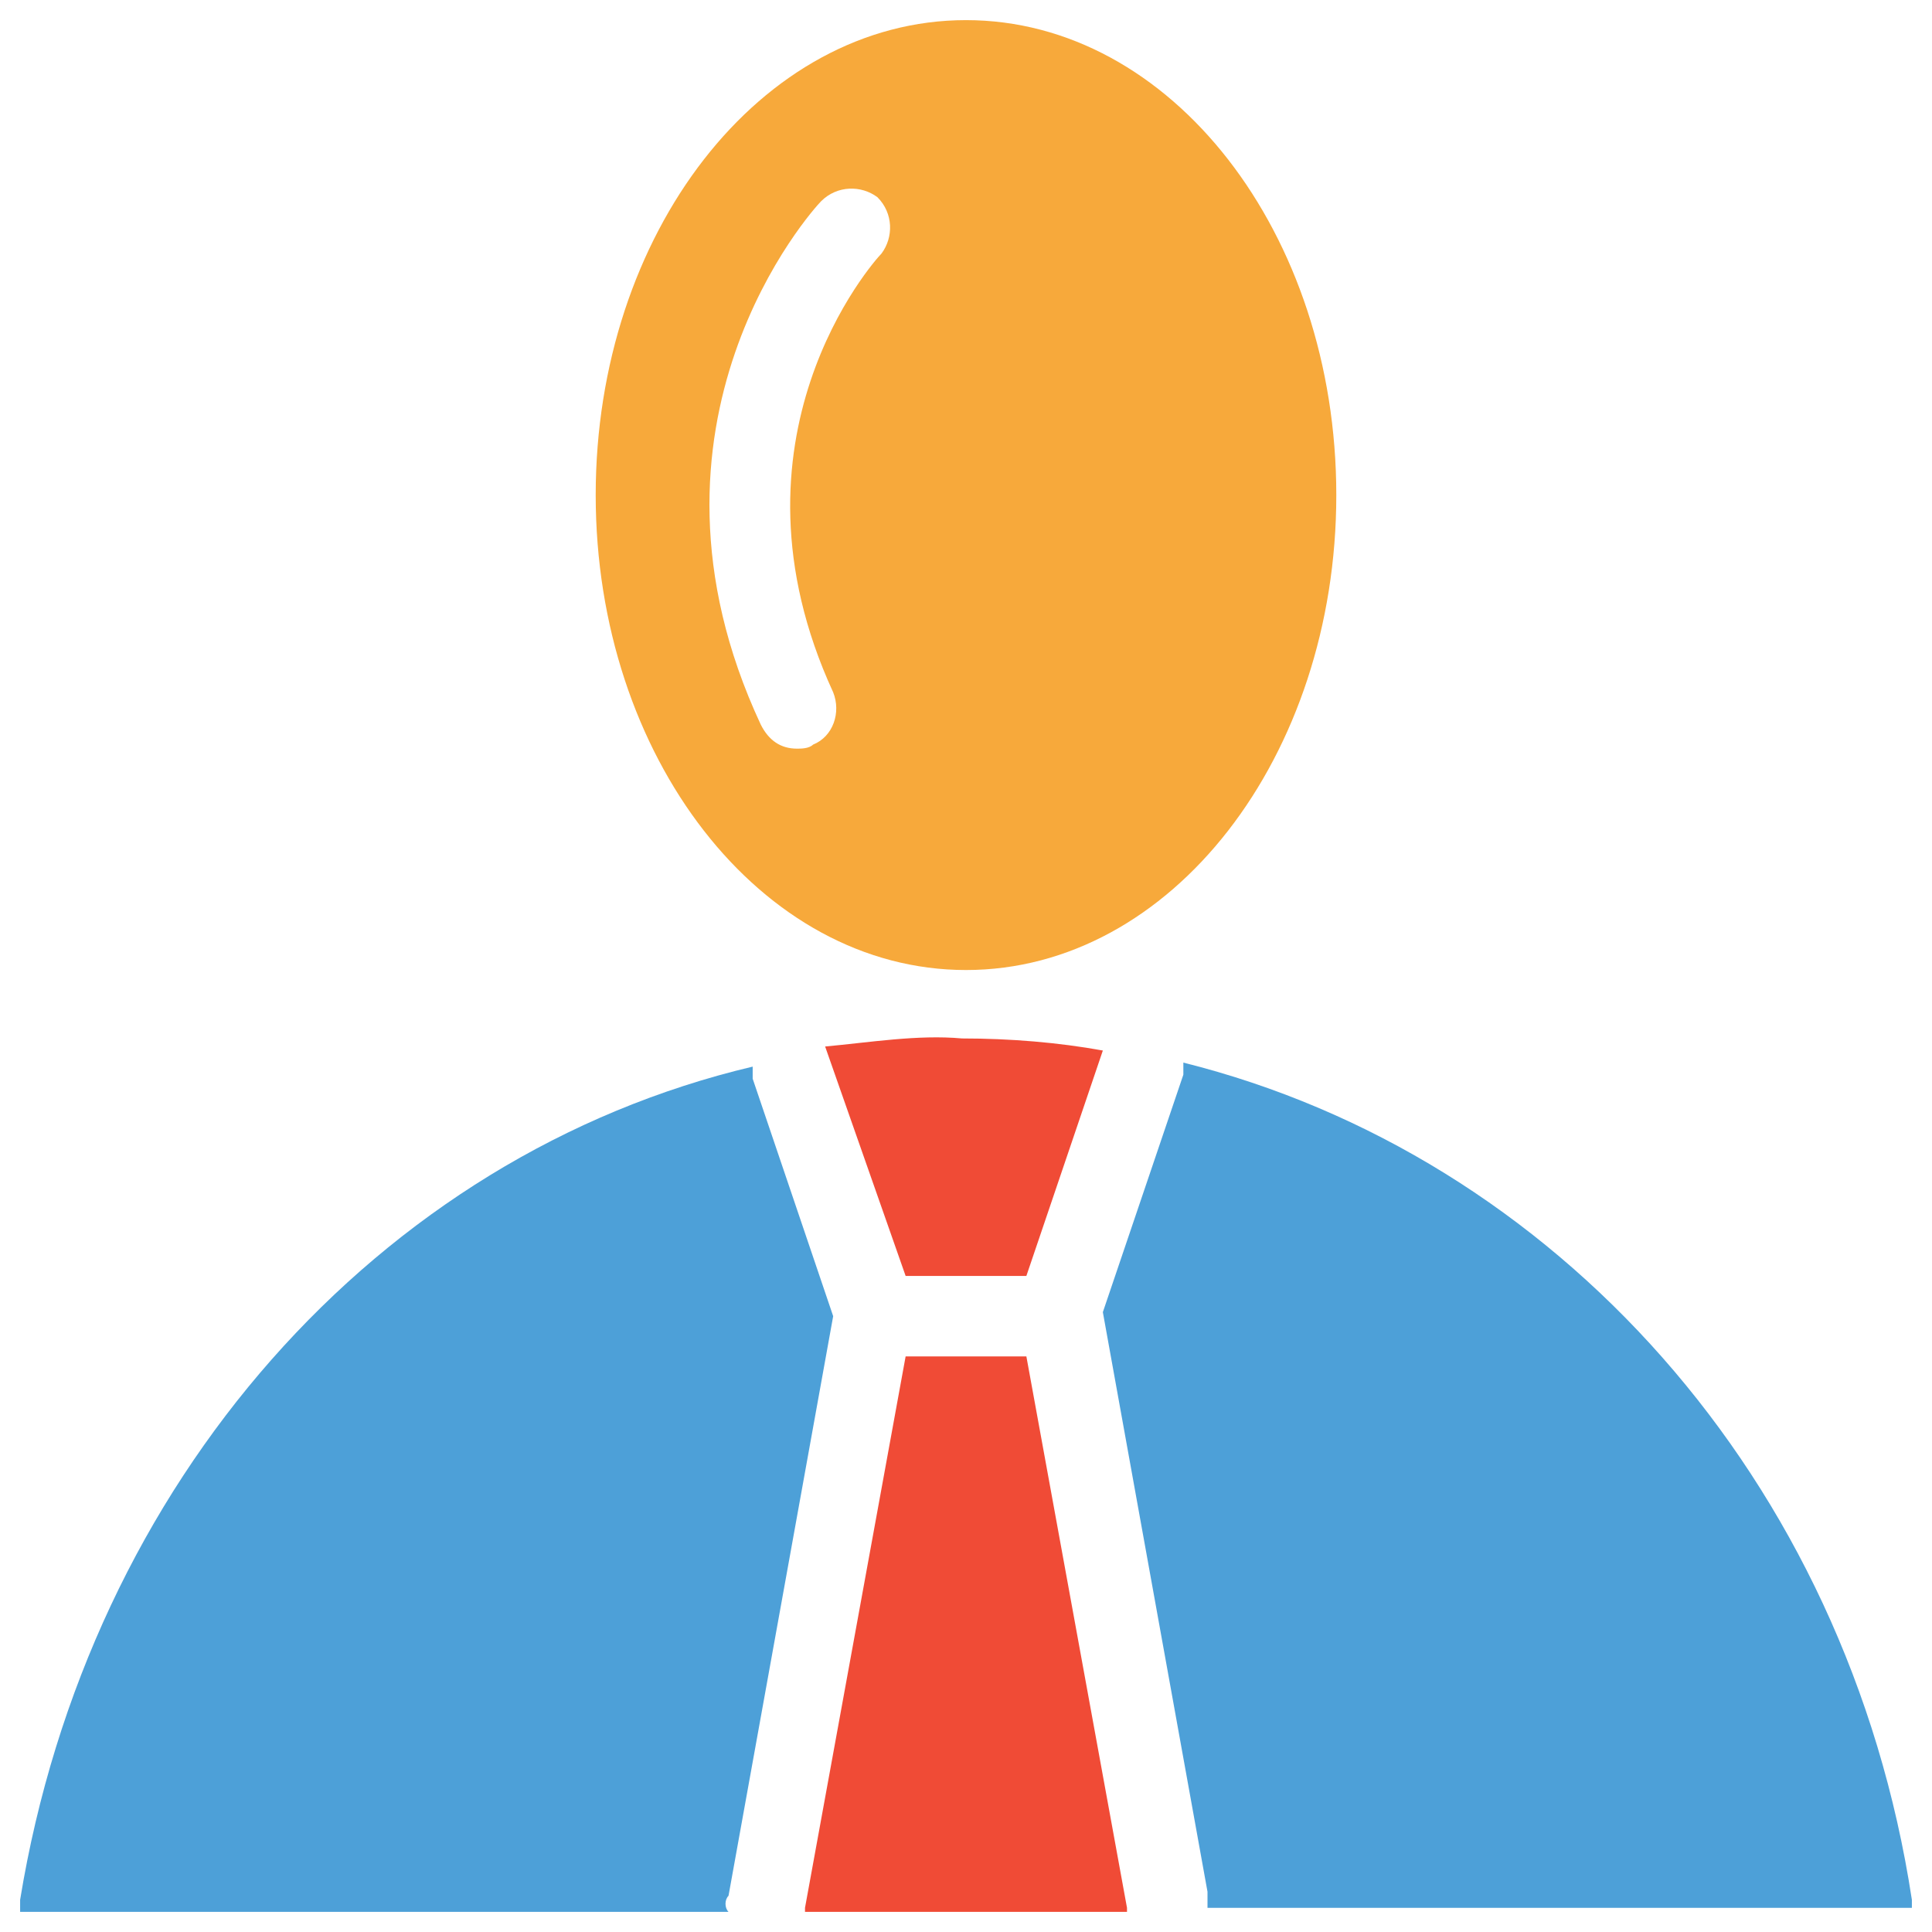 <?xml version="1.0" encoding="utf-8"?>
<!-- Generator: Adobe Illustrator 18.0.0, SVG Export Plug-In . SVG Version: 6.00 Build 0)  -->
<!DOCTYPE svg PUBLIC "-//W3C//DTD SVG 1.1//EN" "http://www.w3.org/Graphics/SVG/1.1/DTD/svg11.dtd">
<svg version="1.1" id="Layer_1" xmlns="http://www.w3.org/2000/svg" xmlns:xlink="http://www.w3.org/1999/xlink" x="0px" y="0px"
	 viewBox="0 0 48 48" enable-background="new 0 0 48 48" xml:space="preserve">
<g>
	<path fill="#4DA0D8" d="M47.5,47.5l0-0.3c-1.6-10.5-8.9-18.5-18.1-20.8c0,0.1,0,0.2,0,0.3l-2,5.9l2.6,14.4c0,0.1,0,0.3,0,0.4H47.5z
		"/>
	<path fill="#4DA0D8" d="M18.1,47.1l2.6-14.4l-2-5.9c0-0.1,0-0.2,0-0.3C9.4,28.7,2.2,36.8,0.5,47.2l0,0.3h17.6
		C18,47.4,18,47.2,18.1,47.1z"/>
	<path fill="#F04B36" d="M25.5,33.7h-0.3h-2.4h-0.3L20,47.4c0,0,0,0,0,0.1H28c0,0,0,0,0-0.1L25.5,33.7z"/>
	<path fill="#F04B36" d="M20.5,26C20.5,26.1,20.5,26.1,20.5,26l2,5.7h0.3h2.4h0.3l1.9-5.6c0,0,0,0,0,0c-1.1-0.2-2.3-0.3-3.5-0.3
		C22.8,25.7,21.6,25.9,20.5,26z"/>
	<path fill="#F7A93B" d="M24,24.1c5.1,0,9.2-5.3,9.2-11.8S29.1,0.5,24,0.5c-5.1,0-9.2,5.3-9.2,11.8S18.9,24.1,24,24.1z M20.4,5
		c0.4-0.4,1-0.4,1.4-0.1c0.4,0.4,0.4,1,0.1,1.4c-0.2,0.2-4.1,4.6-1.2,10.9c0.2,0.5,0,1.1-0.5,1.3c-0.1,0.1-0.3,0.1-0.4,0.1
		c-0.4,0-0.7-0.2-0.9-0.6C15.4,10.5,20.2,5.2,20.4,5z"/>
</g>
</svg>

